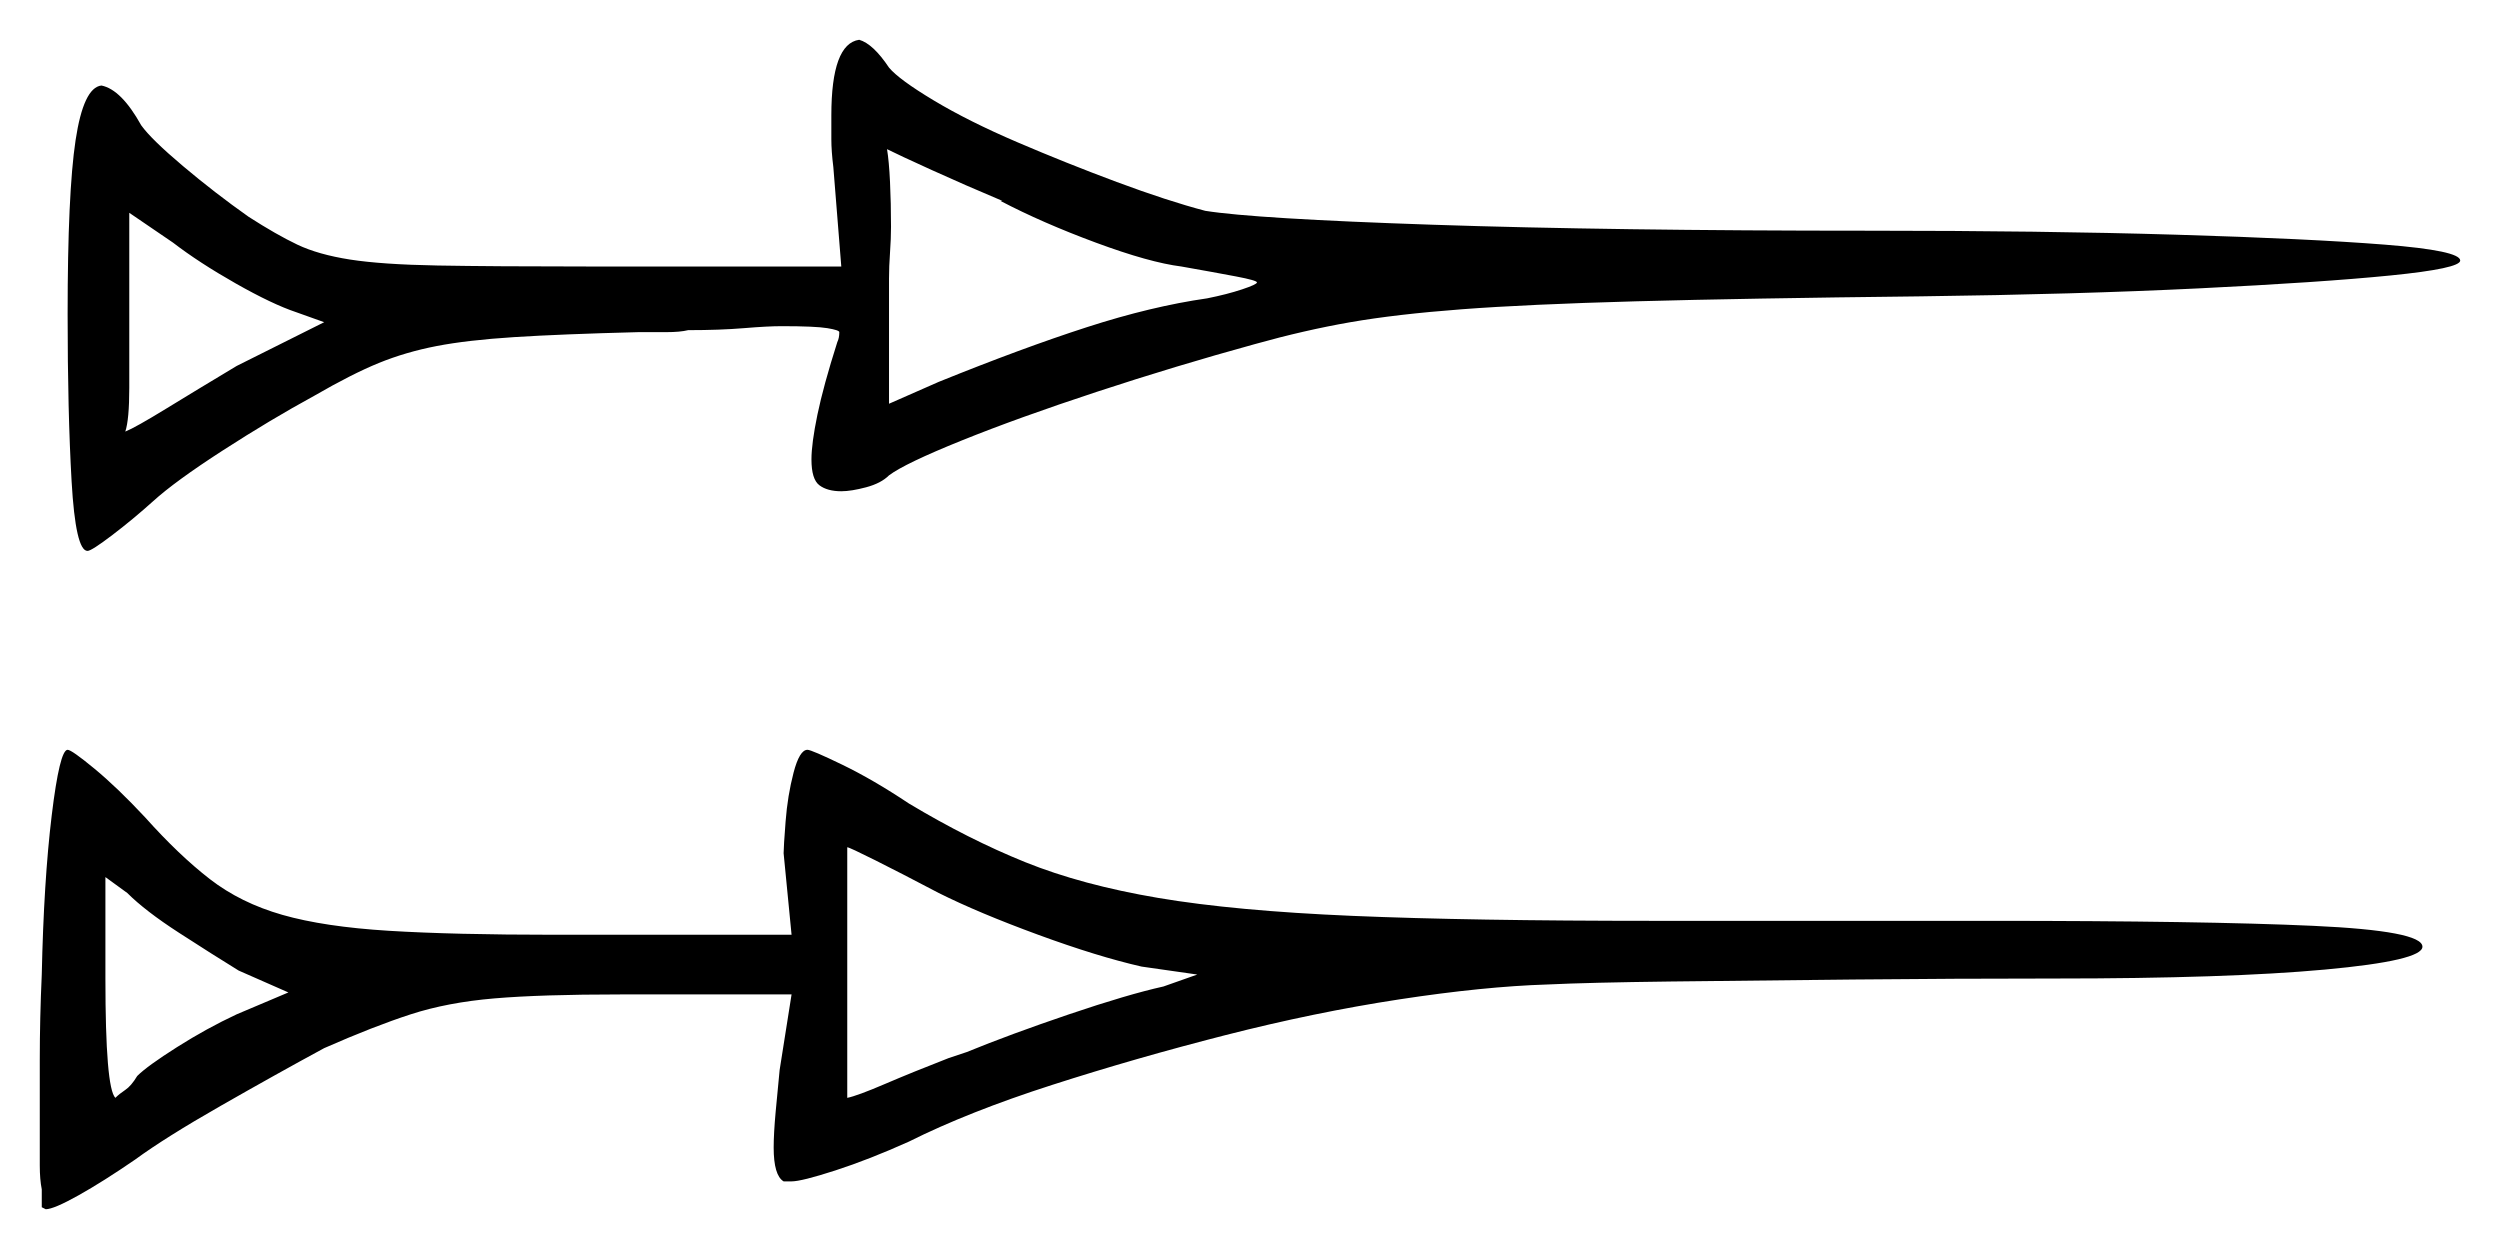 <svg xmlns="http://www.w3.org/2000/svg" width="628.5" height="314.0" viewBox="0 0 628.5 314.0"><path d="M72.5 249.5 60.0 244.0Q53.5 240.0 45.0 234.5Q36.5 229.0 32.0 224.5L26.5 220.5V246.0Q26.5 273.5 29.0 276.0Q30.0 275.0 31.5 274.0Q33.0 273.0 34.5 270.5Q37.0 268.0 44.5 263.25Q52.0 258.5 59.5 255.0ZM236.0 224.5Q226.5 219.5 220.0 216.25Q213.5 213.0 213.0 213.0V276.0Q215.5 275.5 222.5 272.5Q229.5 269.5 238.5 266.0L243.0 264.5Q254.0 260.0 268.75 255.0Q283.5 250.0 292.5 248.0L301.0 245.0L287.0 243.0Q276.0 240.5 261.0 235.0Q246.0 229.5 236.0 224.5ZM81.5 81.0 74.5 78.5Q68.5 76.5 59.25 71.25Q50.0 66.0 43.5 61.0L32.5 53.5V79.0Q32.5 89.5 32.5 97.5Q32.5 105.5 31.5 108.5Q34.0 107.5 41.75 102.75Q49.5 98.0 59.5 92.0ZM251.5 50.5H252.0Q242.5 46.5 234.25 42.75Q226.0 39.0 223.0 37.5Q223.5 40.5 223.75 45.75Q224.0 51.0 224.0 57.0Q224.0 60.0 223.75 63.5Q223.5 67.0 223.5 70.0V101.5L236.0 96.0Q257.0 87.5 273.25 82.25Q289.5 77.0 303.5 75.0Q308.5 74.0 312.25 72.75Q316.0 71.5 316.0 71.0Q316.0 70.5 310.75 69.5Q305.5 68.5 297.0 67.0Q289.0 66.0 275.5 61.0Q262.0 56.0 251.5 50.5ZM10.5 245.0Q11.0 221.5 13.0 205.0Q15.0 188.5 17.0 188.5Q18.0 188.5 23.75 193.25Q29.5 198.0 36.5 205.5Q45.0 215.0 52.75 221.0Q60.5 227.0 71.0 230.0Q81.5 233.0 97.75 234.0Q114.0 235.0 139.5 235.0H199.0L197.0 214.5Q197.0 213.0 197.5 206.5Q198.0 200.0 199.5 194.25Q201.0 188.5 203.0 188.5Q204.0 188.5 211.75 192.25Q219.5 196.0 228.5 202.0Q243.5 211.0 257.75 216.75Q272.0 222.5 291.25 225.75Q310.5 229.0 340.0 230.25Q369.5 231.5 416.0 231.5H500.5Q554.0 231.5 581.5 232.75Q609.0 234.0 609.0 238.0Q609.0 241.5 584.5 243.75Q560.0 246.0 516.5 246.0Q491.5 246.0 466.0 246.25Q440.5 246.5 420.0 246.75Q399.5 247.0 389.0 247.5Q373.0 248.0 351.75 251.25Q330.5 254.5 308.0 260.25Q285.5 266.0 264.5 272.75Q243.5 279.5 228.5 287.0Q218.5 291.5 210.0 294.25Q201.5 297.0 199.0 297.0H197.0Q194.5 295.5 194.5 288.5Q194.5 285.0 195.0 279.5Q195.5 274.0 196.0 269.0L199.0 250.0H156.0Q136.0 250.0 124.25 251.0Q112.5 252.0 103.25 255.0Q94.0 258.0 81.5 263.5Q69.5 270.0 55.5 278.0Q41.5 286.0 34.0 291.5Q26.0 297.0 19.75 300.5Q13.5 304.0 11.5 304.0L10.5 303.5V299.0Q10.0 296.5 10.0 293.0Q10.0 289.5 10.0 284.5Q10.0 277.0 10.0 266.5Q10.0 256.0 10.5 245.0ZM211.5 67.0 209.5 42.0Q209.0 38.0 209.0 35.0Q209.0 32.0 209.0 29.0Q209.0 11.0 216.0 10.0Q219.5 11.0 223.5 17.0Q226.0 20.0 234.75 25.25Q243.5 30.5 255.75 35.75Q268.0 41.0 280.75 45.75Q293.5 50.5 303.0 53.0Q315.5 55.0 360.25 56.5Q405.0 58.0 470.0 58.0Q513.5 58.0 547.0 59.0Q580.5 60.0 599.5 61.5Q618.5 63.0 618.5 65.5Q618.5 67.5 601.0 69.25Q583.5 71.0 552.75 72.5Q522.0 74.0 483.0 74.5Q438.5 75.0 411.25 75.75Q384.0 76.5 367.5 77.75Q351.0 79.0 339.5 81.0Q328.0 83.0 315.5 86.5Q295.5 92.0 275.75 98.5Q256.0 105.0 241.75 110.75Q227.5 116.5 223.5 119.5Q221.5 121.5 217.75 122.5Q214.0 123.5 211.5 123.5Q208.0 123.5 206.0 122.0Q204.0 120.5 204.0 115.5Q204.0 111.5 205.5 104.25Q207.0 97.0 210.5 86.0Q211.0 85.0 211.0 83.5Q211.0 83.0 208.0 82.5Q205.0 82.0 196.5 82.0Q193.0 82.0 187.0 82.5Q181.0 83.0 173.0 83.0Q171.0 83.5 167.5 83.5Q164.0 83.5 160.5 83.5Q141.0 84.0 129.25 84.75Q117.5 85.5 109.75 87.0Q102.0 88.5 95.25 91.25Q88.5 94.0 79.0 99.5Q68.0 105.5 56.0 113.25Q44.0 121.0 38.5 126.0Q33.5 130.5 28.25 134.5Q23.0 138.5 22.0 138.5Q19.0 138.5 18.0 121.0Q17.0 103.5 17.0 79.0Q17.0 48.5 19.0 35.25Q21.0 22.0 25.5 21.5Q30.5 22.5 35.5 31.5Q38.0 35.0 46.0 41.75Q54.0 48.5 62.5 54.5Q69.5 59.0 74.75 61.5Q80.0 64.0 88.0 65.25Q96.0 66.5 110.0 66.75Q124.0 67.0 148.0 67.0Z" fill="black" /></svg>